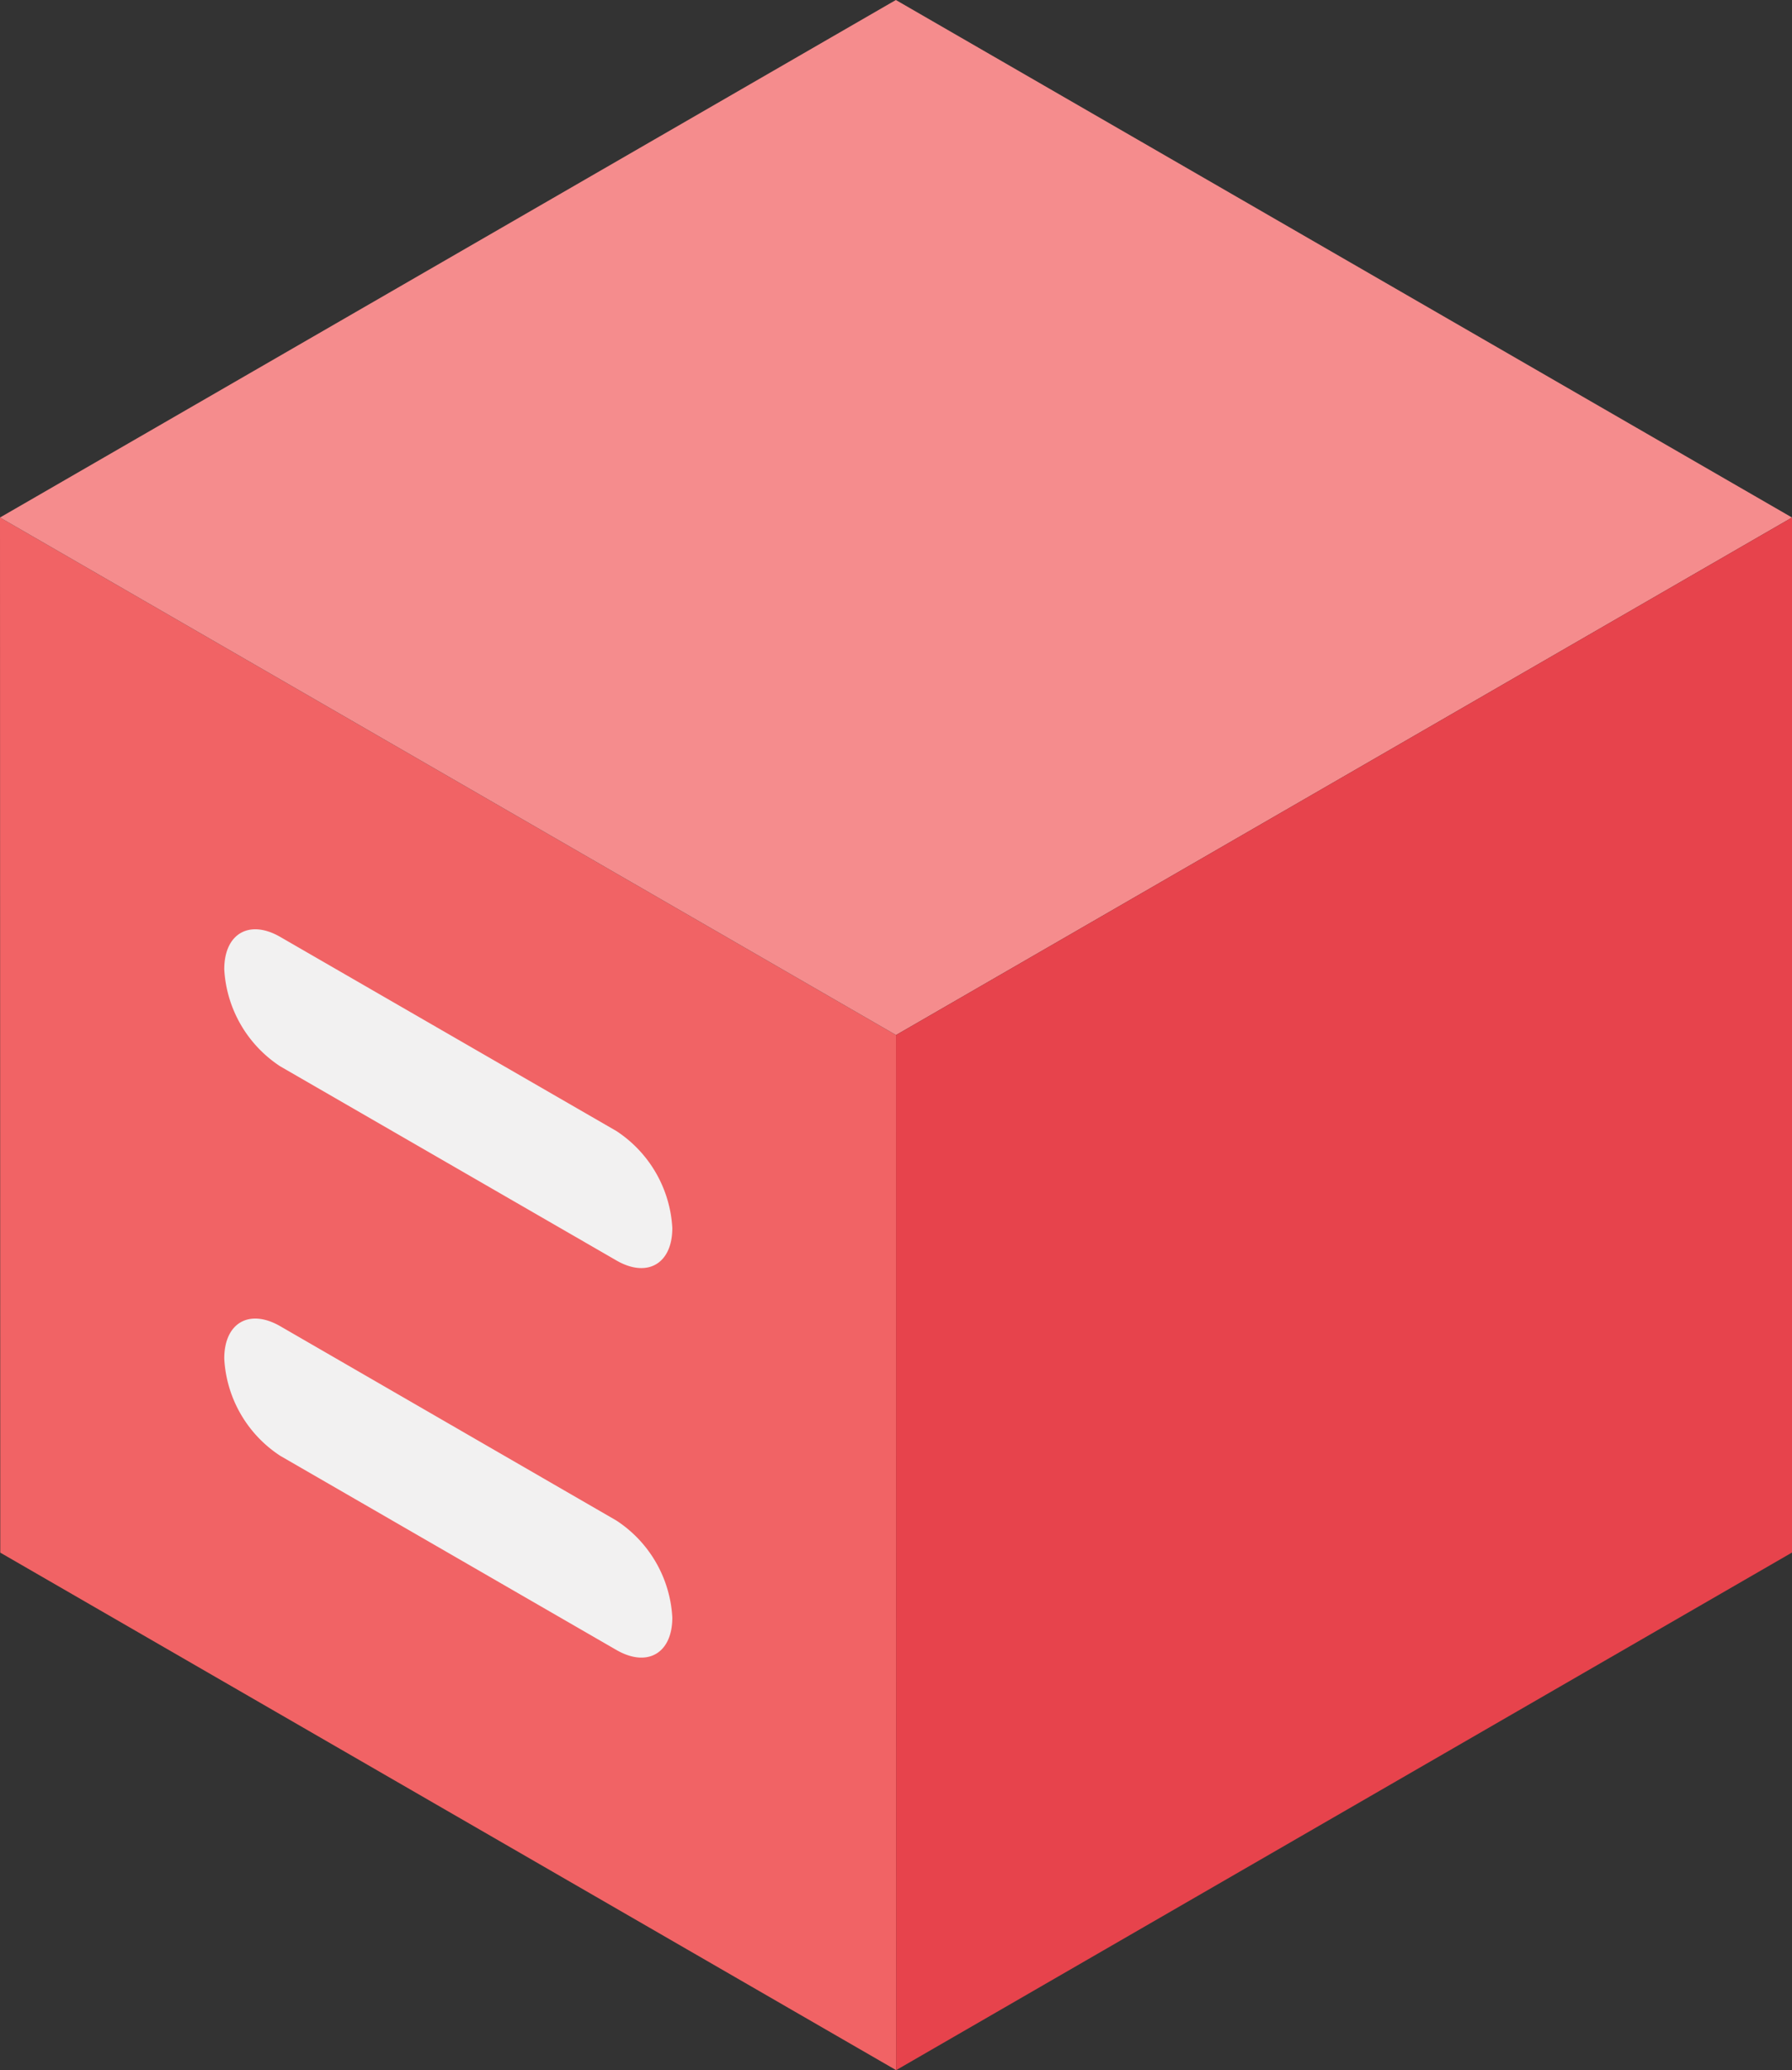 <svg xmlns="http://www.w3.org/2000/svg" viewBox="0 0 200.41 231.45"><rect x="0" y="0" width="200.41" height="231.45" fill="#333333" stroke="none"/><defs><style>.cls-1{fill:#f16365;}.cls-2{fill:#f2f1f1;}.cls-3{fill:#f58c8d;}.cls-4{fill:#e7434c;}</style></defs><title>8</title><g id="Layer_2" data-name="Layer 2"><g id="Layer_2-2" data-name="Layer 2"><polygon class="cls-1" points="100.22 231.45 0.03 173.59 0 57.86 100.21 115.72 100.22 231.45"/><path class="cls-2" d="M25.08,108.37h0c0-4,2.81-5.61,6.26-3.62l37.59,21.7a13.88,13.88,0,0,1,6.26,10.85c0,4-2.81,5.62-6.26,3.62l-37.59-21.7A13.88,13.88,0,0,1,25.08,108.37Z"/><path class="cls-2" d="M25.08,151.89h0c0-4,2.81-5.61,6.27-3.61L68.93,170a13.85,13.85,0,0,1,6.26,10.85c0,4-2.8,5.62-6.26,3.62l-37.58-21.7A13.85,13.85,0,0,1,25.08,151.89Z"/><polygon class="cls-3" points="100.21 115.72 0 57.86 100.19 0 200.41 57.86 100.21 115.72"/><polygon class="cls-4" points="200.41 173.58 100.22 231.45 100.21 115.72 200.41 57.86 200.41 173.58"/></g></g></svg>